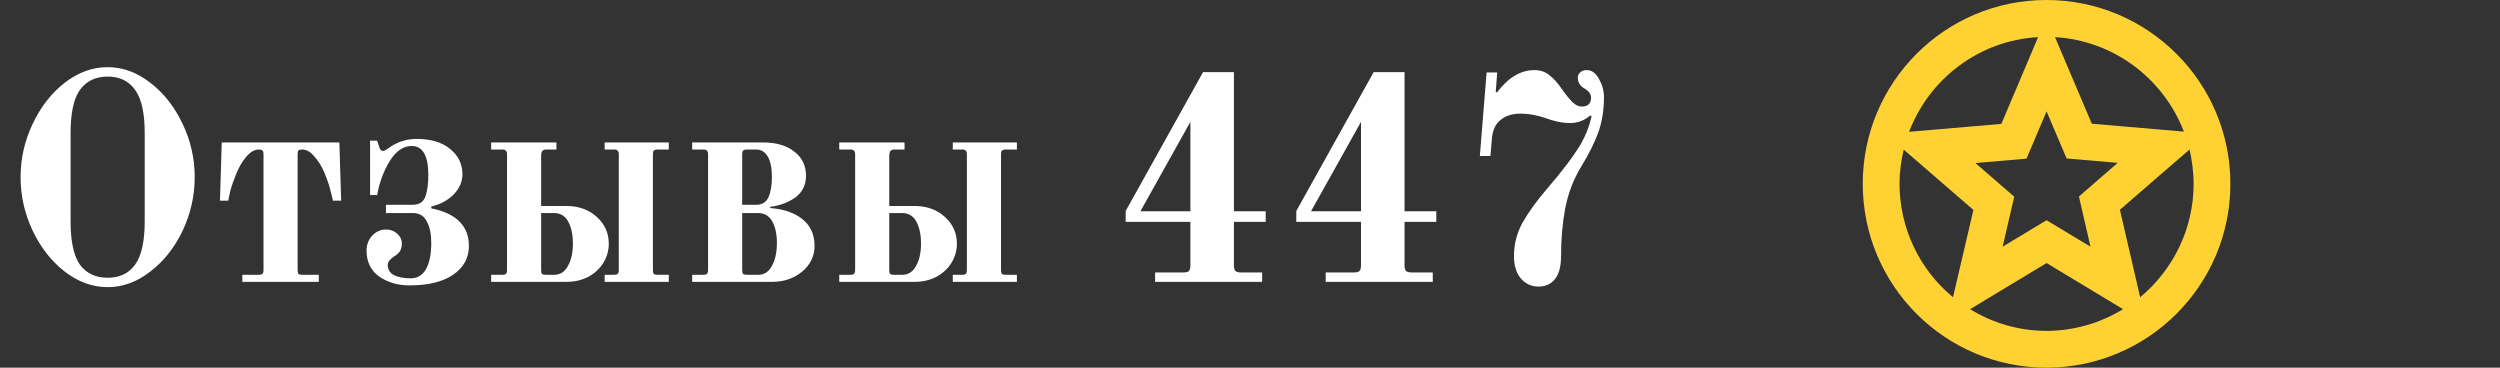 <svg width="204" height="30" viewBox="0 0 204 30" fill="none" xmlns="http://www.w3.org/2000/svg">
<rect x="0" y="0" width="204" height="30" fill="#333333" stroke="none"/>
<path d="M166.985 0C158.705 0 152 6.72 152 15C152 23.28 158.705 30 166.985 30C175.28 30 182 23.28 182 15C182 6.72 175.28 0 166.985 0ZM178.205 10.74L170.69 10.095L167.69 3.03C172.505 3.315 176.555 6.435 178.205 10.74ZM167 9.09L168.635 12.93L172.805 13.29L169.64 16.035L170.585 20.13L167 17.97L163.415 20.13L164.36 16.05L161.195 13.305L165.365 12.945L167 9.09ZM166.31 3.03L163.31 10.11L155.78 10.755C157.43 6.435 161.48 3.3 166.31 3.03ZM155 15C155 14.04 155.12 13.11 155.345 12.21L161.03 17.13L159.365 24.255C158.001 23.128 156.903 21.715 156.149 20.115C155.394 18.515 155.002 16.769 155 15ZM166.985 27C164.705 27 162.575 26.34 160.76 25.23L167 21.465L173.24 25.23C171.357 26.384 169.193 26.996 166.985 27ZM174.635 24.255L172.985 17.115L178.67 12.195C178.865 13.095 179 14.04 179 15C179 18.72 177.29 22.05 174.635 24.255Z" fill="#FFD233"/>
<path d="M8.784 23.432C7.552 23.432 6.384 23.008 5.28 22.16C4.192 21.312 3.32 20.2 2.664 18.824C2.008 17.432 1.68 15.976 1.68 14.456C1.68 12.936 2.008 11.488 2.664 10.112C3.32 8.72 4.192 7.6 5.28 6.752C6.384 5.904 7.552 5.48 8.784 5.48C10.016 5.48 11.176 5.904 12.264 6.752C13.368 7.6 14.248 8.72 14.904 10.112C15.56 11.488 15.888 12.936 15.888 14.456C15.888 15.976 15.56 17.432 14.904 18.824C14.248 20.2 13.368 21.312 12.264 22.16C11.176 23.008 10.016 23.432 8.784 23.432ZM8.784 22.664C9.76 22.664 10.504 22.312 11.016 21.608C11.544 20.888 11.808 19.704 11.808 18.056V10.856C11.808 9.208 11.544 8.032 11.016 7.328C10.504 6.608 9.76 6.248 8.784 6.248C7.808 6.248 7.056 6.608 6.528 7.328C6.016 8.032 5.76 9.208 5.76 10.856V18.056C5.76 19.704 6.016 20.888 6.528 21.608C7.056 22.312 7.808 22.664 8.784 22.664ZM19.774 22.424H21.118C21.262 22.424 21.358 22.4 21.406 22.352C21.47 22.288 21.502 22.184 21.502 22.04V12.584C21.502 12.424 21.47 12.32 21.406 12.272C21.358 12.224 21.262 12.2 21.118 12.2C20.766 12.2 20.422 12.4 20.086 12.8C19.766 13.184 19.502 13.632 19.294 14.144C19.07 14.688 18.902 15.168 18.79 15.584C18.694 16 18.638 16.264 18.622 16.376H17.95L18.094 11.624H27.694L27.838 16.376H27.166C27.15 16.264 27.086 16 26.974 15.584C26.878 15.168 26.718 14.688 26.494 14.144C26.286 13.632 26.014 13.184 25.678 12.8C25.358 12.4 25.022 12.2 24.67 12.2C24.526 12.2 24.422 12.224 24.358 12.272C24.31 12.32 24.286 12.424 24.286 12.584V22.04C24.286 22.184 24.31 22.288 24.358 22.352C24.422 22.4 24.526 22.424 24.67 22.424H26.014V23H19.774V22.424ZM33.415 23.288C32.471 23.288 31.647 23.048 30.943 22.568C30.255 22.072 29.911 21.368 29.911 20.456C29.911 19.976 30.063 19.568 30.367 19.232C30.687 18.896 31.063 18.728 31.495 18.728C31.863 18.728 32.167 18.84 32.407 19.064C32.663 19.288 32.791 19.552 32.791 19.856C32.791 20.096 32.743 20.304 32.647 20.48C32.551 20.64 32.383 20.792 32.143 20.936C31.807 21.16 31.639 21.384 31.639 21.608C31.639 21.992 31.807 22.272 32.143 22.448C32.495 22.624 32.951 22.712 33.511 22.712C34.055 22.712 34.471 22.464 34.759 21.968C35.047 21.456 35.191 20.736 35.191 19.808C35.191 19.104 35.071 18.528 34.831 18.08C34.607 17.616 34.223 17.384 33.679 17.384H31.495V16.712H33.655C34.199 16.712 34.551 16.488 34.711 16.04C34.871 15.592 34.951 15 34.951 14.264C34.951 12.696 34.495 11.912 33.583 11.912C32.911 11.912 32.319 12.32 31.807 13.136C31.311 13.936 30.967 14.864 30.775 15.92H30.199V11.48H30.775L30.967 12.056C31.031 12.232 31.127 12.32 31.255 12.32C31.351 12.32 31.503 12.24 31.711 12.08C32.399 11.584 33.159 11.336 33.991 11.336C35.159 11.336 36.071 11.608 36.727 12.152C37.399 12.696 37.735 13.384 37.735 14.216C37.735 14.824 37.495 15.376 37.015 15.872C36.535 16.352 35.927 16.68 35.191 16.856V17C37.239 17.416 38.263 18.44 38.263 20.072C38.263 21.048 37.831 21.832 36.967 22.424C36.119 23 34.935 23.288 33.415 23.288ZM40.077 22.424H40.989C41.133 22.424 41.229 22.4 41.277 22.352C41.341 22.288 41.373 22.184 41.373 22.04V12.584C41.373 12.44 41.341 12.344 41.277 12.296C41.229 12.232 41.133 12.2 40.989 12.2H40.077V11.624H45.405V12.2H44.589C44.429 12.2 44.317 12.24 44.253 12.32C44.189 12.4 44.157 12.544 44.157 12.752V16.808H46.221C47.213 16.808 48.037 17.104 48.693 17.696C49.349 18.288 49.677 19.016 49.677 19.88C49.677 20.456 49.525 20.984 49.221 21.464C48.933 21.928 48.525 22.304 47.997 22.592C47.469 22.864 46.877 23 46.221 23H40.077V22.424ZM49.341 22.424H50.109C50.253 22.424 50.349 22.4 50.397 22.352C50.461 22.288 50.493 22.184 50.493 22.04V12.584C50.493 12.44 50.461 12.344 50.397 12.296C50.349 12.232 50.253 12.2 50.109 12.2H49.341V11.624H54.573V12.2H53.661C53.517 12.2 53.413 12.232 53.349 12.296C53.301 12.344 53.277 12.44 53.277 12.584V22.04C53.277 22.184 53.301 22.288 53.349 22.352C53.413 22.4 53.517 22.424 53.661 22.424H54.573V23H49.341V22.424ZM45.213 22.424C45.709 22.424 46.085 22.184 46.341 21.704C46.613 21.224 46.749 20.616 46.749 19.88C46.749 19.144 46.621 18.544 46.365 18.08C46.109 17.616 45.725 17.384 45.213 17.384H44.157V22.04C44.157 22.184 44.181 22.288 44.229 22.352C44.293 22.4 44.397 22.424 44.541 22.424H45.213ZM56.483 22.424H57.395C57.539 22.424 57.635 22.4 57.683 22.352C57.747 22.288 57.779 22.184 57.779 22.04V12.584C57.779 12.44 57.747 12.344 57.683 12.296C57.635 12.232 57.539 12.2 57.395 12.2H56.483V11.624H62.267C63.339 11.624 64.187 11.872 64.811 12.368C65.451 12.848 65.771 13.512 65.771 14.36C65.771 15.08 65.491 15.656 64.931 16.088C64.371 16.504 63.675 16.768 62.843 16.88V16.976C63.947 17.056 64.827 17.36 65.483 17.888C66.139 18.416 66.467 19.136 66.467 20.048C66.467 20.896 66.131 21.6 65.459 22.16C64.787 22.72 63.963 23 62.987 23H56.483V22.424ZM61.691 16.712C62.171 16.712 62.507 16.512 62.699 16.112C62.891 15.696 62.987 15.136 62.987 14.432C62.987 13.712 62.875 13.16 62.651 12.776C62.427 12.392 62.107 12.2 61.691 12.2H60.947C60.803 12.2 60.699 12.232 60.635 12.296C60.587 12.344 60.563 12.44 60.563 12.584V16.712H61.691ZM61.859 22.424C62.355 22.424 62.731 22.184 62.987 21.704C63.259 21.208 63.395 20.584 63.395 19.832C63.395 19.096 63.267 18.504 63.011 18.056C62.755 17.608 62.371 17.384 61.859 17.384H60.563V22.04C60.563 22.184 60.587 22.288 60.635 22.352C60.699 22.4 60.803 22.424 60.947 22.424H61.859ZM68.483 22.424H69.395C69.539 22.424 69.635 22.4 69.683 22.352C69.747 22.288 69.779 22.184 69.779 22.04V12.584C69.779 12.44 69.747 12.344 69.683 12.296C69.635 12.232 69.539 12.2 69.395 12.2H68.483V11.624H73.811V12.2H72.995C72.835 12.2 72.723 12.24 72.659 12.32C72.595 12.4 72.563 12.544 72.563 12.752V16.808H74.627C75.619 16.808 76.443 17.104 77.099 17.696C77.755 18.288 78.083 19.016 78.083 19.88C78.083 20.456 77.931 20.984 77.627 21.464C77.339 21.928 76.931 22.304 76.403 22.592C75.875 22.864 75.283 23 74.627 23H68.483V22.424ZM77.747 22.424H78.515C78.659 22.424 78.755 22.4 78.803 22.352C78.867 22.288 78.899 22.184 78.899 22.04V12.584C78.899 12.44 78.867 12.344 78.803 12.296C78.755 12.232 78.659 12.2 78.515 12.2H77.747V11.624H82.979V12.2H82.067C81.923 12.2 81.819 12.232 81.755 12.296C81.707 12.344 81.683 12.44 81.683 12.584V22.04C81.683 22.184 81.707 22.288 81.755 22.352C81.819 22.4 81.923 22.424 82.067 22.424H82.979V23H77.747V22.424ZM73.619 22.424C74.115 22.424 74.491 22.184 74.747 21.704C75.019 21.224 75.155 20.616 75.155 19.88C75.155 19.144 75.027 18.544 74.771 18.08C74.515 17.616 74.131 17.384 73.619 17.384H72.563V22.04C72.563 22.184 72.587 22.288 72.635 22.352C72.699 22.4 72.803 22.424 72.947 22.424H73.619ZM94.256 22.232H96.56C96.784 22.232 96.936 22.192 97.016 22.112C97.096 22.016 97.136 21.864 97.136 21.656V18.104H91.856V17.216L98.168 5.888H100.688V17.24H103.28V18.104H100.688V21.656C100.688 21.864 100.728 22.016 100.808 22.112C100.904 22.192 101.056 22.232 101.264 22.232H102.992V23H94.256V22.232ZM93.056 17.24H97.136V9.944L93.056 17.24ZM108.178 22.232H110.482C110.706 22.232 110.858 22.192 110.938 22.112C111.018 22.016 111.058 21.864 111.058 21.656V18.104H105.778V17.216L112.09 5.888H114.61V17.24H117.202V18.104H114.61V21.656C114.61 21.864 114.65 22.016 114.73 22.112C114.826 22.192 114.978 22.232 115.186 22.232H116.914V23H108.178V22.232ZM106.978 17.24H111.058V9.944L106.978 17.24ZM125.532 23.384C124.956 23.384 124.476 23.16 124.092 22.712C123.724 22.264 123.54 21.656 123.54 20.888C123.54 19.928 123.772 19.024 124.236 18.176C124.716 17.328 125.38 16.408 126.228 15.416C127.476 13.976 128.404 12.744 129.012 11.72C129.412 11.016 129.7 10.272 129.876 9.488L129.78 9.416C129.284 9.832 128.732 10.04 128.124 10.04C127.484 10.04 126.788 9.896 126.036 9.608C125.364 9.384 124.708 9.272 124.068 9.272C123.412 9.272 122.876 9.44 122.46 9.776C122.044 10.096 121.804 10.6 121.74 11.288L121.62 12.728H120.756L121.308 5.912H122.172L122.052 7.496L122.148 7.544C123.076 6.328 124.092 5.72 125.196 5.72C125.692 5.72 126.1 5.856 126.42 6.128C126.756 6.384 127.092 6.752 127.428 7.232C127.748 7.696 128.036 8.056 128.292 8.312C128.548 8.568 128.804 8.696 129.06 8.696C129.572 8.696 129.828 8.456 129.828 7.976C129.828 7.688 129.668 7.448 129.348 7.256C128.948 7.032 128.748 6.736 128.748 6.368C128.748 6.176 128.812 6.024 128.94 5.912C129.068 5.784 129.244 5.72 129.468 5.72C129.884 5.72 130.22 5.96 130.476 6.44C130.748 6.92 130.884 7.416 130.884 7.928C130.884 8.968 130.732 9.92 130.428 10.784C130.124 11.632 129.644 12.592 128.988 13.664C128.38 14.672 127.956 15.792 127.716 17.024C127.492 18.24 127.38 19.536 127.38 20.912C127.38 21.744 127.212 22.368 126.876 22.784C126.556 23.184 126.108 23.384 125.532 23.384Z" fill="white"/>
</svg>

